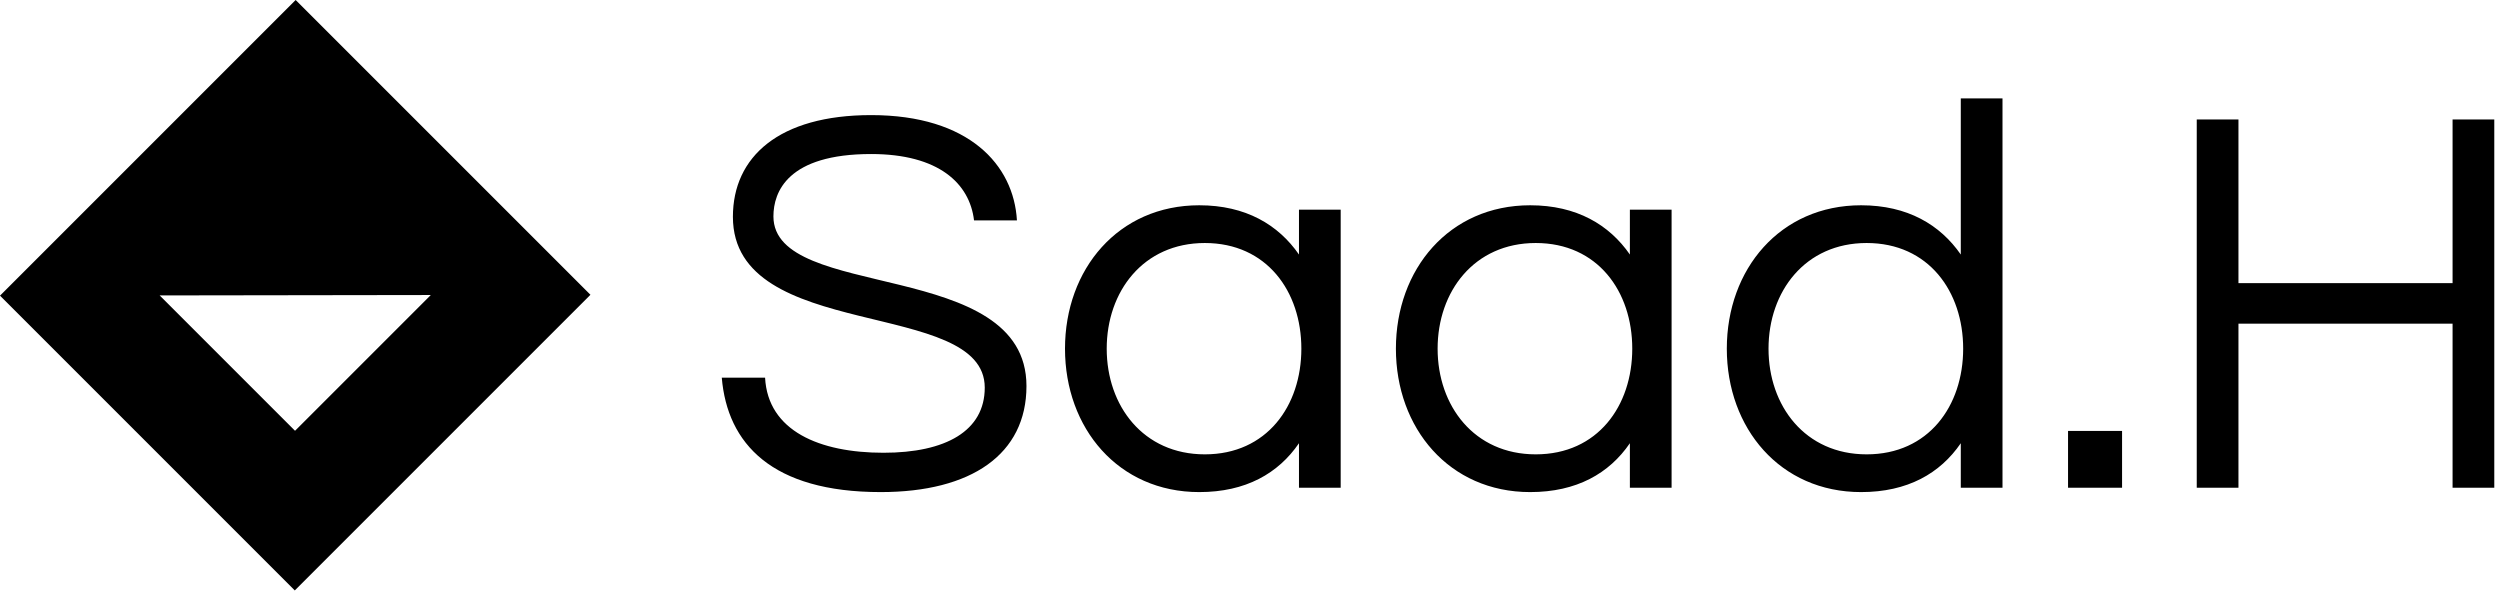 <svg data-v-423bf9ae="" xmlns="http://www.w3.org/2000/svg" viewBox="0 0 381 90" class="iconLeft"><!----><!----><!----><g data-v-423bf9ae="" id="f741290a-72b0-49b5-a0f4-d04a11ff7d77" fill="black" transform="matrix(6.054,0,0,6.054,107.275,4.828)"><path d="M1.75 4.65C1.75 4.03 2.11 3.08 4.21 3.08C5.91 3.08 6.69 3.82 6.80 4.75L7.88 4.75C7.80 3.36 6.68 2.10 4.21 2.10C1.89 2.10 0.73 3.15 0.73 4.66C0.73 7.84 7.07 6.69 7.07 8.96C7.07 10.05 6.09 10.60 4.52 10.60C2.91 10.60 1.61 10.05 1.54 8.71L0.45 8.71C0.59 10.37 1.71 11.59 4.45 11.59C6.73 11.59 8.12 10.64 8.12 8.92C8.12 5.68 1.75 6.80 1.75 4.65ZM12.47 4.37C10.43 4.37 9.09 5.98 9.09 7.98C9.09 9.98 10.43 11.59 12.47 11.59C13.64 11.59 14.46 11.12 14.98 10.36L14.98 11.48L16.03 11.48L16.03 4.48L14.98 4.48L14.98 5.61C14.46 4.86 13.64 4.37 12.47 4.37ZM12.61 10.64C11.06 10.64 10.14 9.42 10.14 7.98C10.14 6.54 11.06 5.32 12.61 5.32C14.17 5.32 15.04 6.54 15.04 7.98C15.04 9.42 14.17 10.64 12.61 10.64ZM20.80 4.37C18.76 4.37 17.42 5.98 17.42 7.98C17.42 9.98 18.76 11.59 20.80 11.59C21.97 11.59 22.79 11.12 23.31 10.36L23.31 11.48L24.36 11.48L24.36 4.48L23.31 4.48L23.31 5.61C22.79 4.86 21.97 4.37 20.80 4.37ZM20.94 10.64C19.39 10.64 18.47 9.42 18.47 7.98C18.47 6.54 19.39 5.32 20.94 5.32C22.50 5.32 23.37 6.54 23.37 7.98C23.37 9.42 22.50 10.64 20.94 10.64ZM29.13 4.37C27.09 4.37 25.75 5.98 25.75 7.98C25.75 9.98 27.09 11.59 29.13 11.59C30.30 11.59 31.12 11.12 31.64 10.36L31.64 11.48L32.69 11.48L32.69 1.68L31.64 1.68L31.64 5.61C31.12 4.86 30.30 4.37 29.13 4.37ZM29.27 10.64C27.72 10.64 26.80 9.42 26.80 7.98C26.80 6.54 27.72 5.32 29.27 5.32C30.83 5.32 31.70 6.54 31.70 7.98C31.70 9.42 30.83 10.64 29.27 10.64ZM34.34 10.05L34.34 11.48L35.70 11.48L35.70 10.05ZM44.02 2.21L44.02 6.33L38.63 6.33L38.63 2.21L37.58 2.21L37.58 11.48L38.63 11.48L38.63 7.35L44.02 7.35L44.02 11.48L45.07 11.48L45.07 2.21Z"></path></g><!----><g data-v-423bf9ae="" id="8a93e36d-87ed-41e2-a005-3afbb7799ac8" transform="matrix(2.812,0,0,2.812,0,0)" stroke="none" fill="black"><path d="M0 16.024L15.976 32 32 15.976 16.024 0 0 16.024zm15.989 7.323l-7.336-7.336 14.694-.022-7.358 7.358z"></path></g><!----></svg>